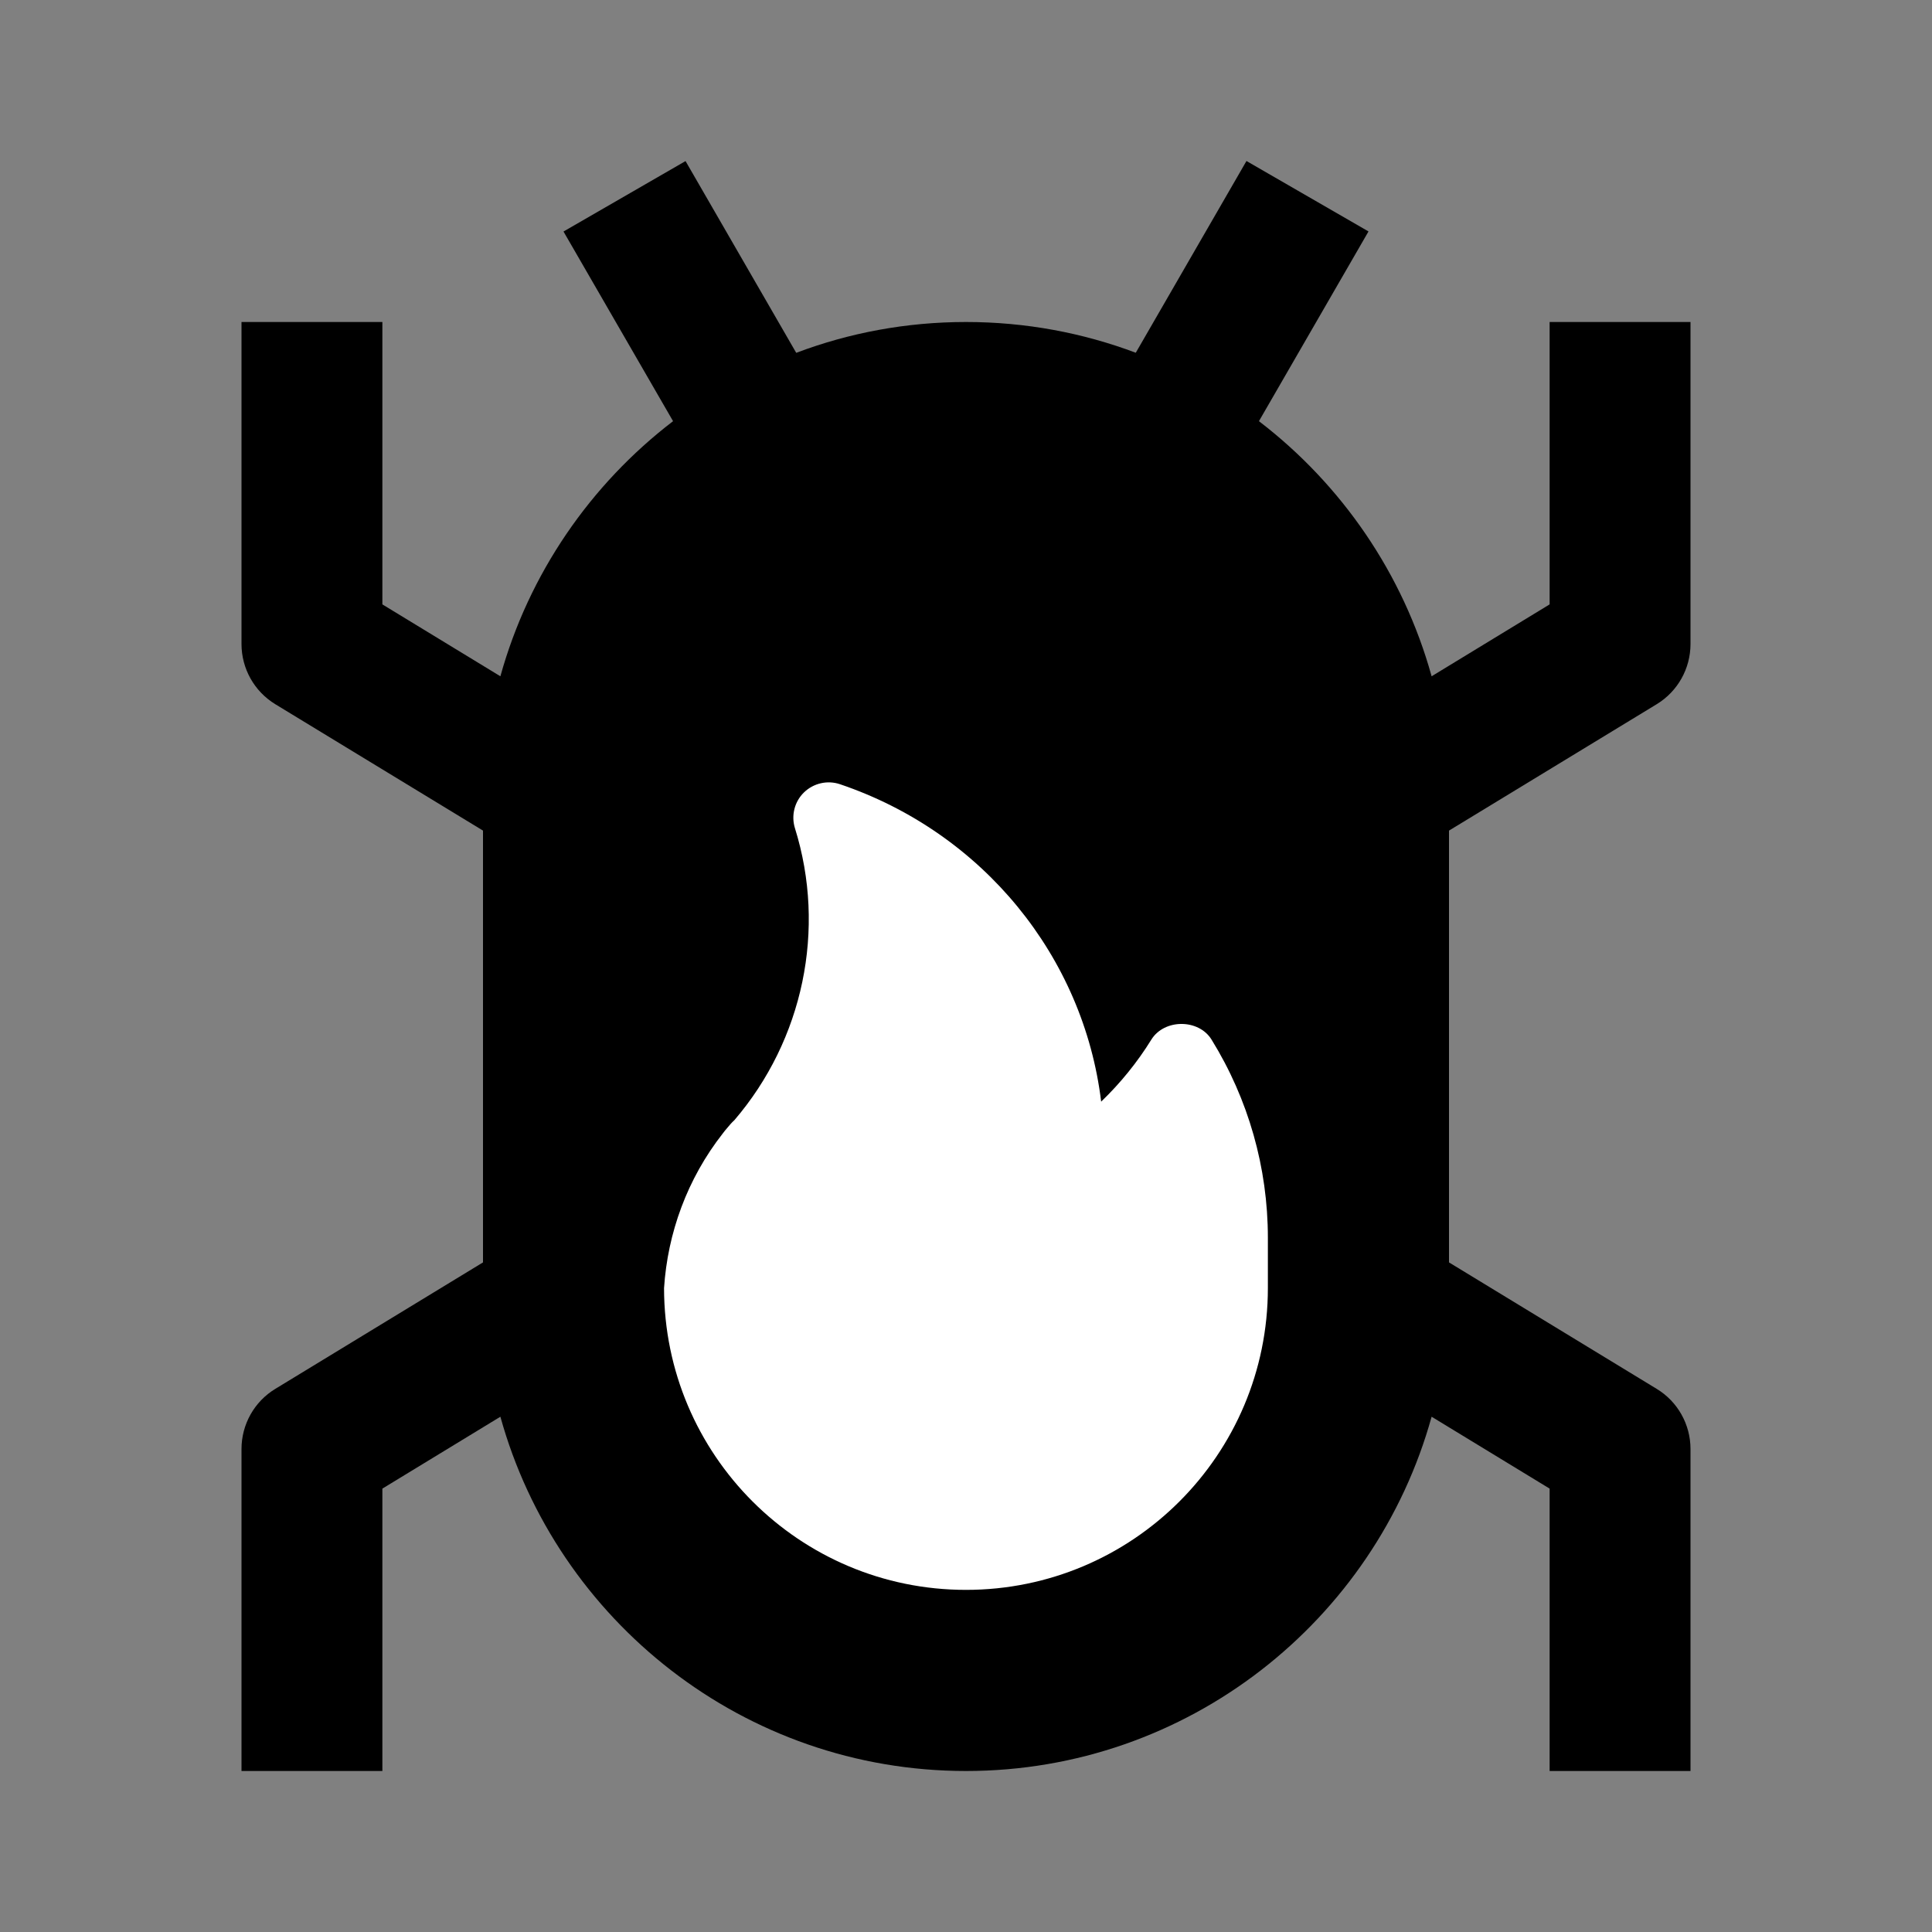 <svg width="24" height="24" viewBox="0 0 24 24" fill="none" xmlns="http://www.w3.org/2000/svg">
<rect x="0" y="0" width="24" height="24" fill="#808080" stroke="none"/>
<path d="M15.484 2L14.109 4.382C13.453 4.135 12.742 4 12 4C11.258 4 10.547 4.135 9.891 4.383L8.516 2.001L7 2.876L8.361 5.232C7.336 6.017 6.57 7.124 6.216 8.401L4.75 7.508V4H3V8C3 8.306 3.159 8.589 3.42 8.748L6 10.318V15.682L3.42 17.253C3.159 17.411 3 17.695 3 18V22H4.75V18.492L6.216 17.599C6.918 20.134 9.245 22 12 22C14.755 22 17.082 20.134 17.784 17.599L19.25 18.492V22H21V18C21 17.695 20.841 17.411 20.58 17.253L18 15.682V10.318L20.58 8.748C20.841 8.589 21 8.306 21 8V4H19.25V7.508L17.784 8.401C17.43 7.124 16.664 6.017 15.639 5.232L17 2.875L15.484 2Z" fill="black"/>
<path d="M15.05 12.914C14.89 12.655 14.463 12.655 14.302 12.915C14.129 13.195 13.919 13.454 13.679 13.685C13.461 11.887 12.212 10.343 10.435 9.742C10.279 9.689 10.105 9.729 9.987 9.844C9.87 9.958 9.826 10.13 9.875 10.288C10.267 11.542 9.978 12.918 9.122 13.916C9.107 13.93 9.092 13.944 9.078 13.96C9.063 13.978 9.048 13.996 9.032 14.014L9.005 14.046C8.997 14.056 8.988 14.067 8.981 14.077C8.535 14.645 8.293 15.321 8.249 16.002C8.252 18.073 9.93 19.75 12 19.75C14.071 19.75 15.75 18.071 15.75 16V15.376C15.75 14.506 15.508 13.654 15.05 12.914Z" fill="white"/>
</svg>
